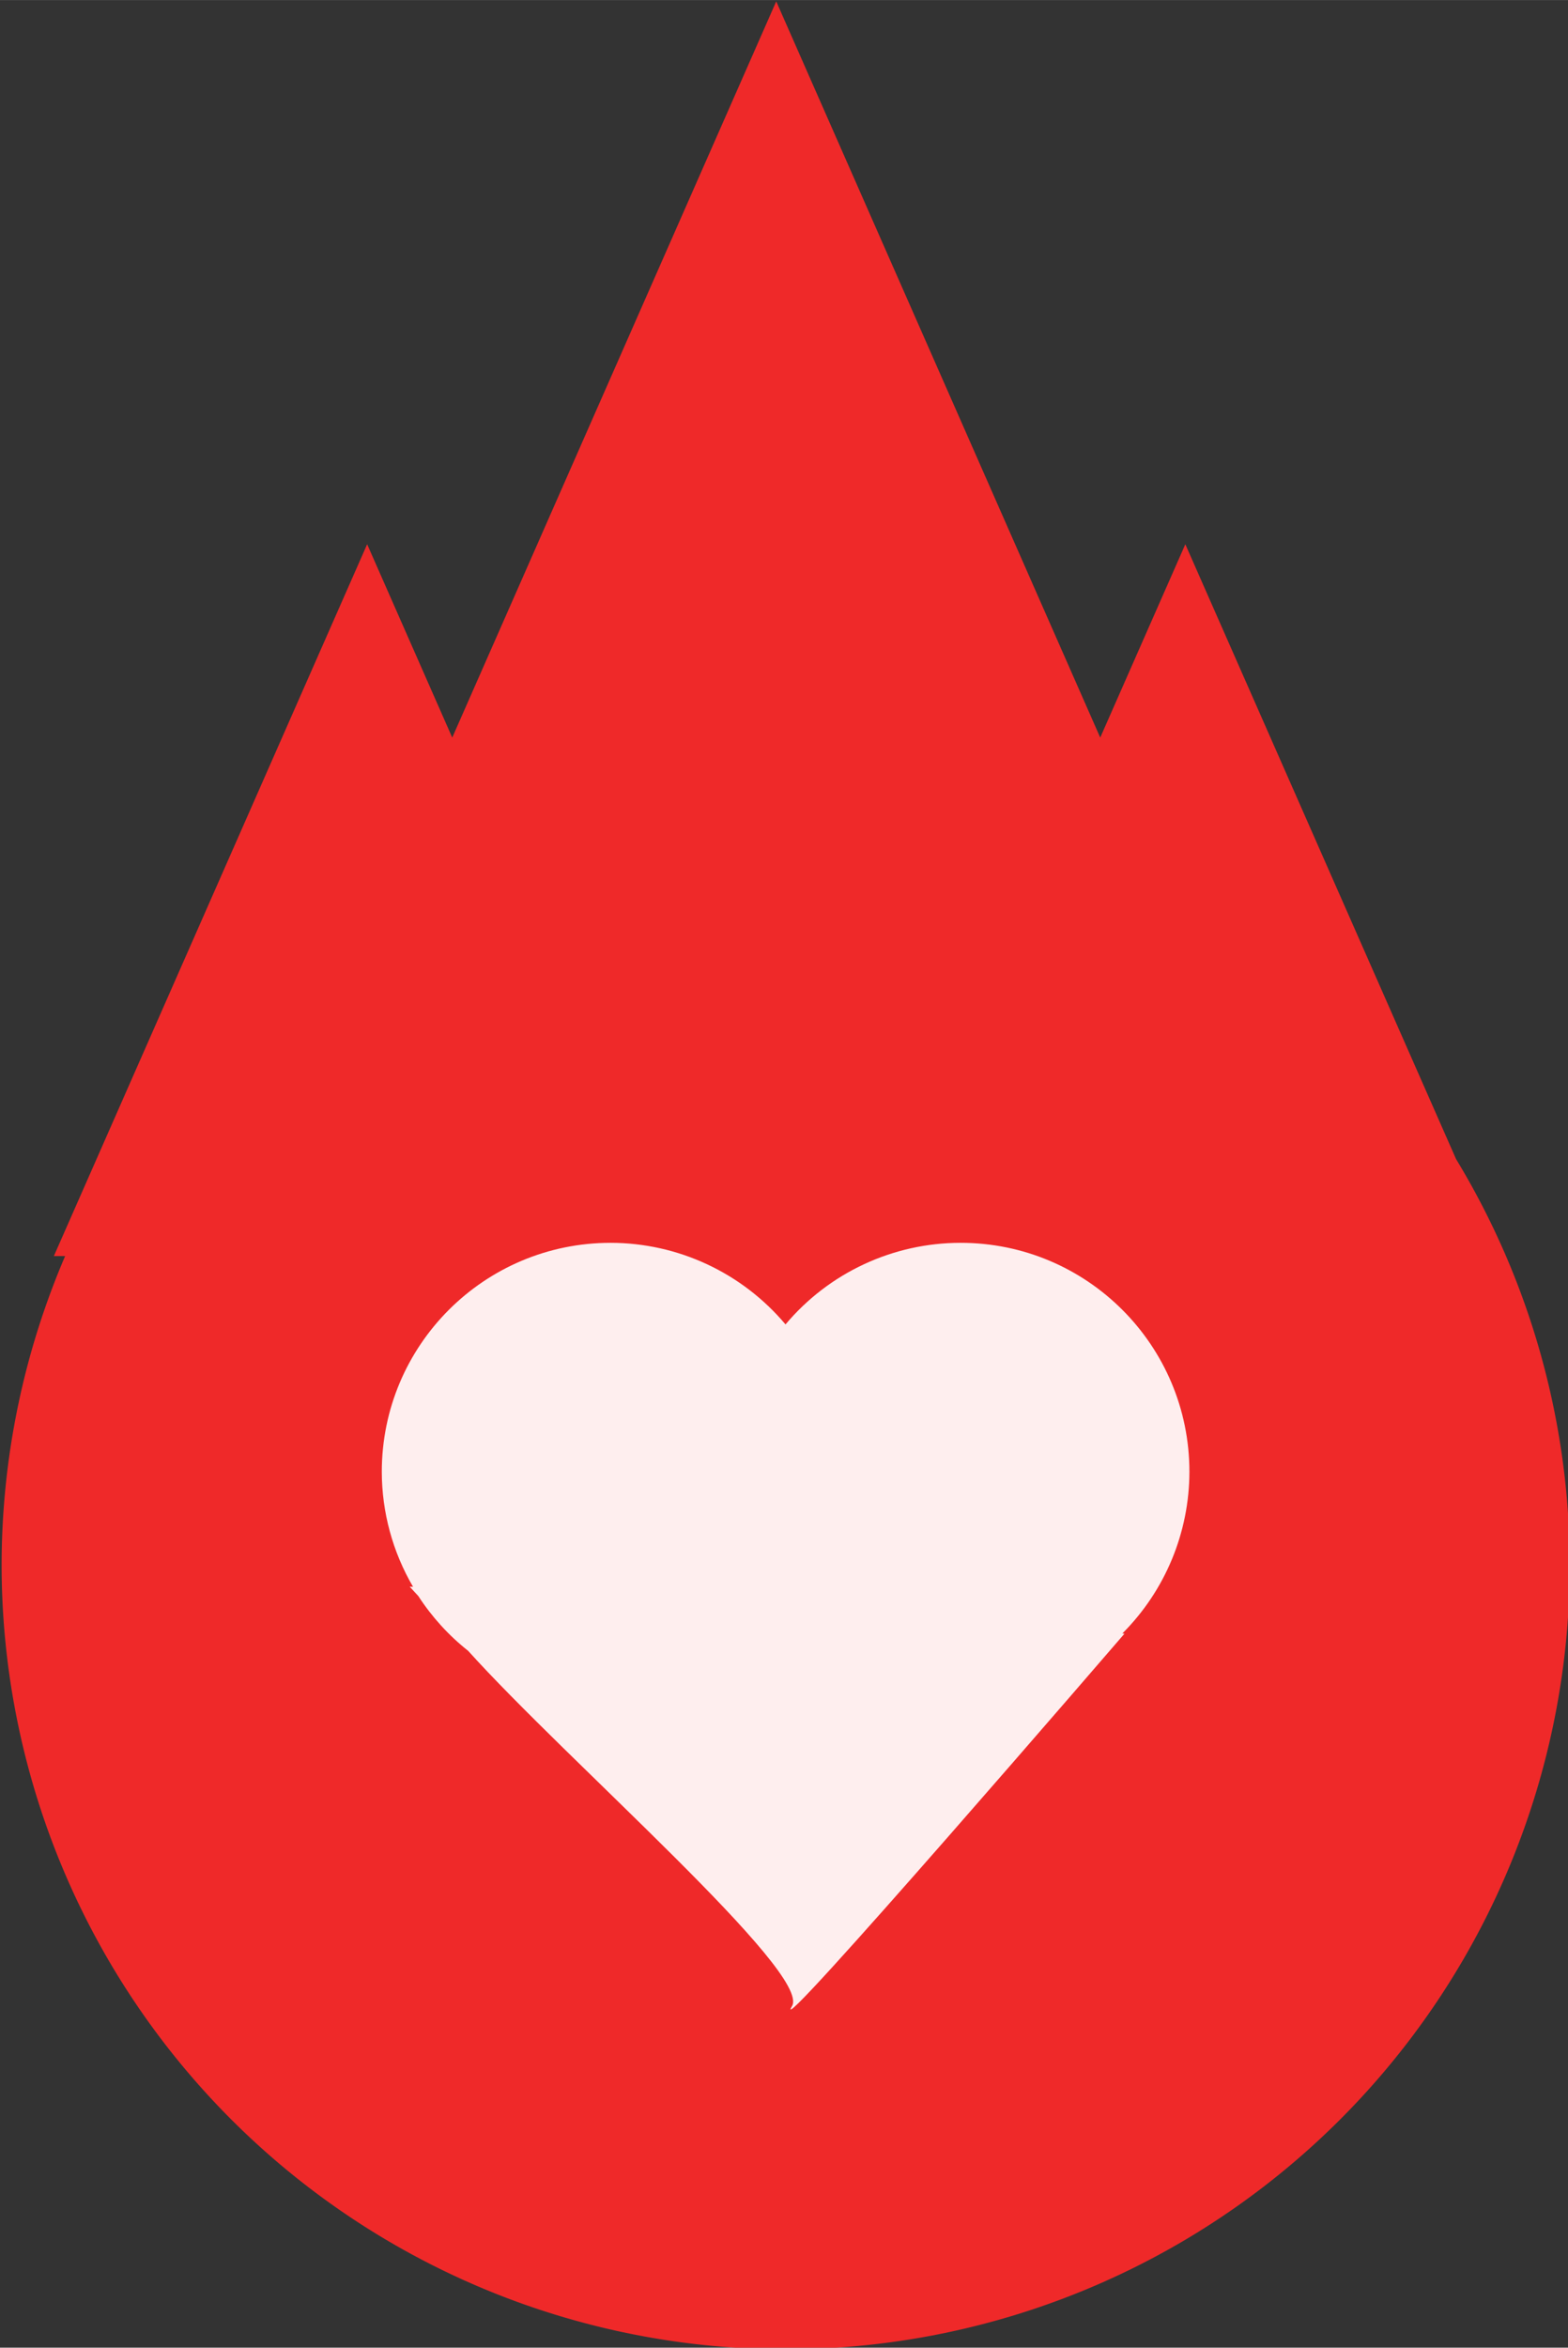 <?xml version="1.0" encoding="UTF-8" standalone="no"?>
<svg
   xmlns:dc="http://purl.org/dc/elements/1.1/"
   xmlns:cc="http://creativecommons.org/ns#"
   xmlns:rdf="http://www.w3.org/1999/02/22-rdf-syntax-ns#"
   xmlns:svg="http://www.w3.org/2000/svg"
   xmlns="http://www.w3.org/2000/svg"
   version="1.1"
   id="svg7055"
   viewBox="0 0 91.245 136.519"
   height="38.529mm"
   width="25.751mm">
  <rect x="0" y="0" width="91.245" height="136.519" fill="#333333" stroke="none"/>
  <defs
     id="defs7057" />
  <g
     transform="translate(-434.283,-839.032)"
     id="layer1">
    <g
       id="layer1-3"
       transform="matrix(5.169,0,0,5.169,-1840.882,-1301.655)">
      <path
         style="opacity:1;fill:#ff2929;fill-opacity:0.918;fill-rule:nonzero;stroke:#000000;stroke-width:0;stroke-linecap:round;stroke-linejoin:round;stroke-miterlimit:4;stroke-dasharray:none;stroke-dashoffset:0;stroke-opacity:1"
         d="m 448.894,414.156 -3.647,8.281 -0.958,-2.175 -3.527,8.008 0.127,0 a 8.827,8.827 0 0 0 -0.715,3.472 8.827,8.827 0 0 0 8.827,8.827 8.827,8.827 0 0 0 8.827,-8.827 8.827,8.827 0 0 0 -1.28,-4.563 l -3.048,-6.917 -0.958,2.175 -3.647,-8.281 z"
         id="path7605-6" />
      <path
         style="opacity:1;fill:#ffffff;fill-opacity:0.918;fill-rule:nonzero;stroke:none;stroke-width:0.4;stroke-linecap:round;stroke-linejoin:round;stroke-miterlimit:4;stroke-dasharray:none;stroke-dashoffset:0;stroke-opacity:1"
         d="m 447.03,428.121 c -1.423,0 -2.576,1.153 -2.576,2.576 6.9e-4,0.455 0.122,0.901 0.352,1.294 l -0.038,-0.002 c 0,0 0.059,0.065 0.098,0.107 0.152,0.234 0.341,0.442 0.56,0.615 1.103,1.225 3.87,3.624 3.646,3.997 -0.303,0.505 3.743,-4.19 3.743,-4.19 l -0.024,-0.002 c 0.483,-0.483 0.754,-1.137 0.755,-1.819 0,-1.423 -1.153,-2.576 -2.576,-2.576 -0.76,7e-5 -1.482,0.336 -1.971,0.918 -0.489,-0.581 -1.209,-0.917 -1.968,-0.918 z"
         id="path7672-3" />
    </g>
  </g>
</svg>

